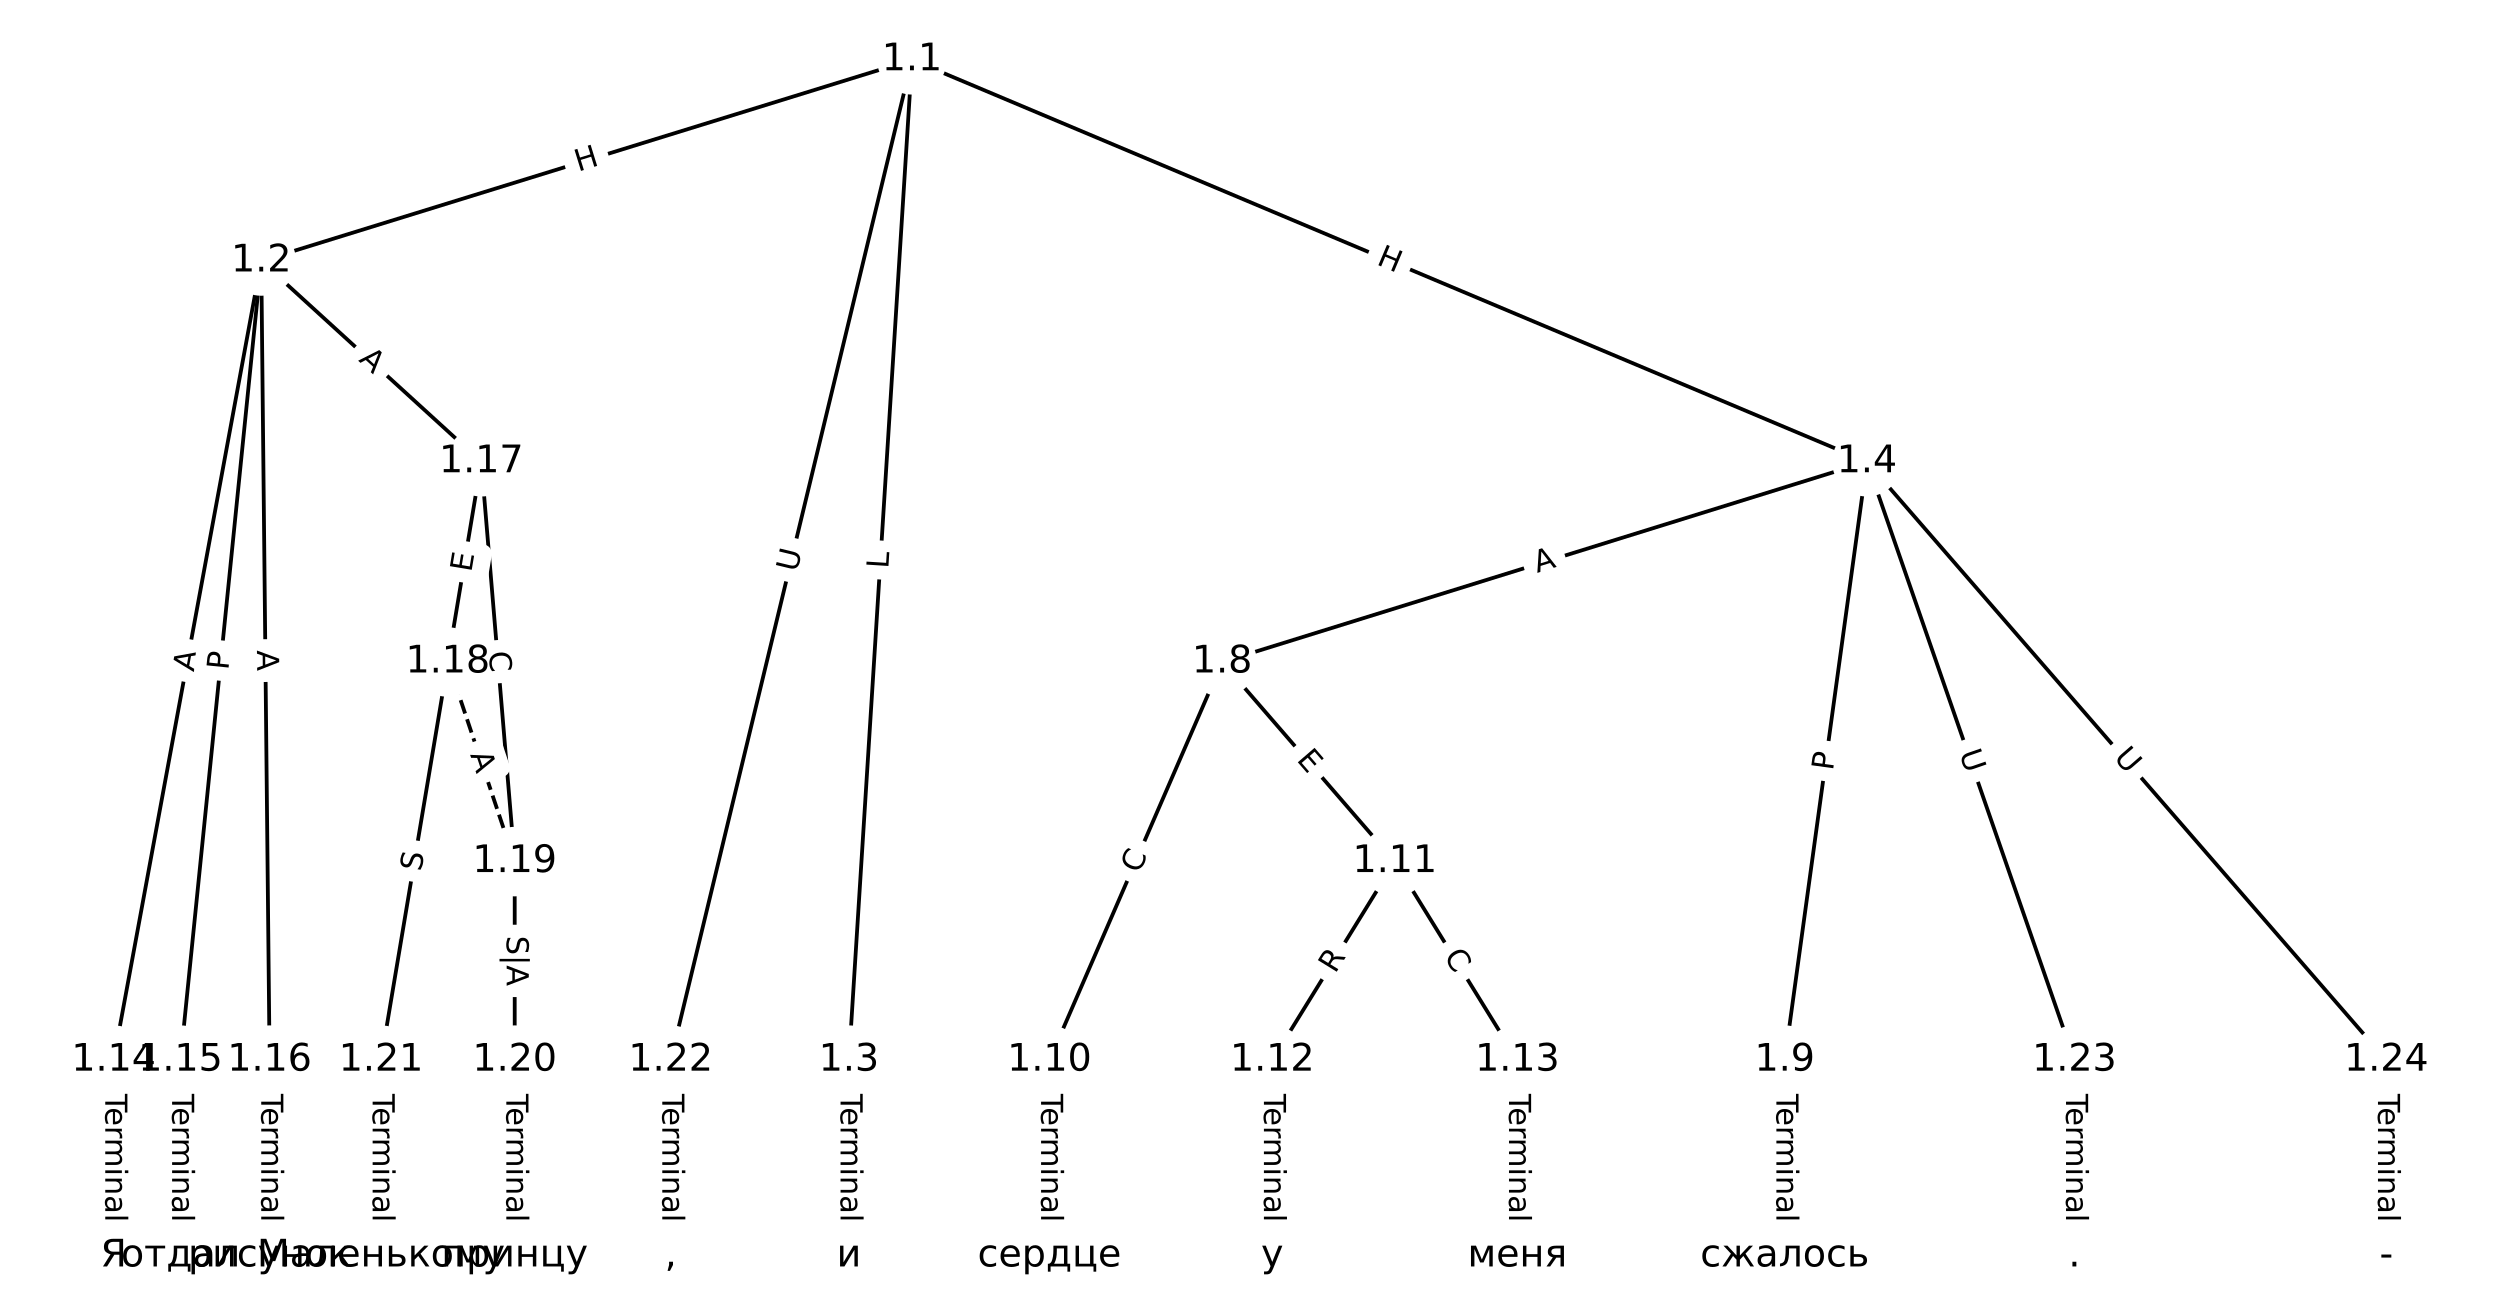 <?xml version="1.0" encoding="UTF-8"?>
<!DOCTYPE svg  PUBLIC '-//W3C//DTD SVG 1.1//EN'  'http://www.w3.org/Graphics/SVG/1.1/DTD/svg11.dtd'>
<svg width="658.67pt" height="346.67pt" version="1.1" viewBox="0 0 658.67 346.67" xmlns="http://www.w3.org/2000/svg" xmlns:xlink="http://www.w3.org/1999/xlink">
<defs>
<style type="text/css">*{stroke-linecap:butt;stroke-linejoin:round;}</style>
</defs>
<path d="m0 346.67h658.67v-346.67h-658.67z" fill="#fff"/>
<g fill="none" stroke="#000">
<path d="m240.27 15.758-171.44 53.004" clip-path="url(#a)"/>
<path d="m240.27 15.758-16.602 263.56" clip-path="url(#a)"/>
<path d="m240.27 15.758 251.6 105.9" clip-path="url(#a)"/>
<path d="m240.27 15.758-63.566 263.56" clip-path="url(#a)"/>
<path d="m68.831 68.761-38.892 210.56" clip-path="url(#a)"/>
<path d="m68.831 68.761-21.28 210.56" clip-path="url(#a)"/>
<path d="m68.831 68.761 2.201 210.56" clip-path="url(#a)"/>
<path d="m68.831 68.761 57.971 52.897" clip-path="url(#a)"/>
<path d="m223.66 279.32v51.593" clip-path="url(#a)"/>
<path d="m491.87 121.66-169.88 52.764" clip-path="url(#a)"/>
<path d="m491.87 121.66-21.647 157.66" clip-path="url(#a)"/>
<path d="m491.87 121.66 54.669 157.66" clip-path="url(#a)"/>
<path d="m491.87 121.66 136.86 157.66" clip-path="url(#a)"/>
<path d="m322 174.42-45.496 104.89" clip-path="url(#a)"/>
<path d="m322 174.42 45.496 52.585" clip-path="url(#a)"/>
<path d="m470.22 279.32v51.593" clip-path="url(#a)"/>
<path d="m276.5 279.32v51.593" clip-path="url(#a)"/>
<path d="m367.49 227.01-32.288 52.31" clip-path="url(#a)"/>
<path d="m367.49 227.01 32.288 52.31" clip-path="url(#a)"/>
<path d="m335.2 279.32v51.593" clip-path="url(#a)"/>
<path d="m399.78 279.32v51.593" clip-path="url(#a)"/>
<path d="m29.939 279.32v51.593" clip-path="url(#a)"/>
<path d="m47.551 279.32v51.593" clip-path="url(#a)"/>
<path d="m71.033 279.32v51.593" clip-path="url(#a)"/>
<path d="m126.8 121.66-8.806 52.764" clip-path="url(#a)"/>
<path d="m126.8 121.66 8.806 105.35" clip-path="url(#a)"/>
<path d="m118 174.42 17.611 52.585" clip-path="url(#a)" stroke-dasharray="3.7,1.6"/>
<path d="m118 174.42-17.611 104.89" clip-path="url(#a)"/>
<path d="m135.61 227.01v52.31" clip-path="url(#a)"/>
<path d="m135.61 279.32v51.593" clip-path="url(#a)"/>
<path d="m100.39 279.32v51.593" clip-path="url(#a)"/>
<path d="m176.7 279.32v51.593" clip-path="url(#a)"/>
<path d="m546.54 279.32v51.593" clip-path="url(#a)"/>
<path d="m628.73 279.32v51.593" clip-path="url(#a)"/>
</g>
<path d="m153.53 49.139 5.748-1.777q2.293-0.709 1.584-3.002l-2.287-7.397q-0.709-2.293-3.002-1.584l-5.748 1.777q-2.293 0.709-1.584 3.002l2.287 7.397q0.709 2.293 3.002 1.584z" clip-path="url(#a)" fill="#fff" stroke="#fff"/>
<g clip-path="url(#a)">
<g transform="translate(152.33 45.257) rotate(-17.18) scale(.08 -.08)">
<defs>
<path id="ad" d="m9.812 72.906h9.859v-29.891h35.844v29.891h9.859v-72.906h-9.859v34.719h-35.844v-34.719h-9.859z"/>
</defs>
<use xlink:href="#ad"/>
</g>
</g>
<path d="m238.08 150.16 0.28-4.449q0.151-2.395-2.244-2.546l-7.727-0.487q-2.395-0.151-2.546 2.244l-0.28 4.449q-0.151 2.395 2.244 2.546l7.727 0.487q2.395 0.151 2.546-2.244z" clip-path="url(#a)" fill="#fff" stroke="#fff"/>
<g clip-path="url(#a)">
<g transform="translate(234.03 149.9) rotate(-86.396) scale(.08 -.08)">
<defs>
<path id="ao" d="m9.812 72.906h9.859v-64.609h35.5v-8.297h-45.359z"/>
</defs>
<use xlink:href="#ao"/>
</g>
</g>
<path d="m360.86 73.321 5.545 2.334q2.212 0.931 3.143-1.281l3.004-7.136q0.931-2.212-1.281-3.143l-5.545-2.334q-2.212-0.931-3.143 1.281l-3.004 7.136q-0.931 2.212 1.281 3.143z" clip-path="url(#a)" fill="#fff" stroke="#fff"/>
<g clip-path="url(#a)">
<g transform="translate(362.44 69.576) rotate(22.826) scale(.08 -.08)">
<use xlink:href="#ad"/>
</g>
</g>
<path d="m213.89 151.85 1.373-5.692q0.563-2.333-1.77-2.896l-7.527-1.815q-2.333-0.563-2.896 1.77l-1.373 5.692q-0.563 2.333 1.77 2.896l7.527 1.815q2.333 0.563 2.896-1.77z" clip-path="url(#a)" fill="#fff" stroke="#fff"/>
<g clip-path="url(#a)">
<g transform="translate(209.94 150.9) rotate(-76.44) scale(.08 -.08)">
<defs>
<path id="t" d="m8.688 72.906h9.922v-44.297q0-11.719 4.234-16.875 4.25-5.141 13.781-5.141 9.469 0 13.719 5.141 4.25 5.156 4.25 16.875v44.297h9.906v-45.516q0-14.25-7.062-21.531-7.047-7.281-20.812-7.281-13.828 0-20.891 7.281-7.047 7.281-7.047 21.531z"/>
</defs>
<use xlink:href="#t"/>
</g>
</g>
<path d="m55.055 177.87 0.994-5.381q0.436-2.36-1.924-2.796l-7.614-1.406q-2.36-0.436-2.796 1.924l-0.994 5.381q-0.436 2.36 1.924 2.796l7.614 1.406q2.36 0.436 2.796-1.924z" clip-path="url(#a)" fill="#fff" stroke="#fff"/>
<g clip-path="url(#a)">
<g transform="translate(51.059 177.13) rotate(-79.535) scale(.08 -.08)">
<defs>
<path id="n" d="m34.188 63.188-13.391-36.281h26.812zm-5.578 9.719h11.188l27.781-72.906h-10.25l-6.641 18.703h-32.859l-6.641-18.703h-10.406z"/>
</defs>
<use xlink:href="#n"/>
</g>
</g>
<path d="m64.188 177.07 0.485-4.799q0.241-2.388-2.147-2.629l-7.703-0.779q-2.388-0.241-2.629 2.147l-0.485 4.799q-0.241 2.388 2.147 2.629l7.703 0.779q2.388 0.241 2.629-2.147z" clip-path="url(#a)" fill="#fff" stroke="#fff"/>
<g clip-path="url(#a)">
<g transform="translate(60.145 176.66) rotate(-84.229) scale(.08 -.08)">
<defs>
<path id="ac" d="m19.672 64.797v-27.391h12.406q6.891 0 10.641 3.562 3.766 3.562 3.766 10.156 0 6.547-3.766 10.109-3.75 3.562-10.641 3.562zm-9.859 8.109h22.266q12.266 0 18.531-5.547 6.281-5.547 6.281-16.234 0-10.797-6.281-16.312-6.266-5.516-18.531-5.516h-12.406v-29.297h-9.859z"/>
</defs>
<use xlink:href="#ac"/>
</g>
</g>
<path d="m63.632 171.37 0.057 5.472q0.025 2.4 2.425 2.375l7.742-0.081q2.4-0.025 2.375-2.425l-0.057-5.472q-0.025-2.4-2.425-2.375l-7.742 0.081q-2.4 0.025-2.375 2.425z" clip-path="url(#a)" fill="#fff" stroke="#fff"/>
<g clip-path="url(#a)">
<g transform="translate(67.696 171.33) rotate(89.401) scale(.08 -.08)">
<use xlink:href="#n"/>
</g>
</g>
<path d="m91.568 97.998 4.043 3.689q1.773 1.618 3.391-0.155l5.219-5.719q1.618-1.773-0.155-3.391l-4.043-3.689q-1.773-1.618-3.391 0.155l-5.219 5.719q-1.618 1.773 0.155 3.391z" clip-path="url(#a)" fill="#fff" stroke="#fff"/>
<g clip-path="url(#a)">
<g transform="translate(94.307 94.996) rotate(42.38) scale(.08 -.08)">
<use xlink:href="#n"/>
</g>
</g>
<path d="m217.39 288.21v33.808q0 2.4 2.4 2.4h7.742q2.4 0 2.4-2.4v-33.808q0-2.4-2.4-2.4h-7.742q-2.4 0-2.4 2.4z" clip-path="url(#a)" fill="#fff" stroke="#fff"/>
<g clip-path="url(#a)">
<g transform="translate(221.46 288.21) rotate(90) scale(.08 -.08)">
<defs>
<path id="f" d="m-0.297 72.906h61.672v-8.312h-25.875v-64.594h-9.906v64.594h-25.891z"/>
<path id="l" d="m56.203 29.594v-4.391h-41.312q0.594-9.281 5.594-14.141t13.938-4.859q5.172 0 10.031 1.266t9.656 3.812v-8.5q-4.844-2.047-9.922-3.125t-10.297-1.078q-13.094 0-20.734 7.609-7.641 7.625-7.641 20.625 0 13.422 7.25 21.297 7.25 7.891 19.562 7.891 11.031 0 17.453-7.109 6.422-7.094 6.422-19.297zm-8.984 2.641q-0.094 7.359-4.125 11.75-4.031 4.406-10.672 4.406-7.516 0-12.031-4.25t-5.203-11.969z"/>
<path id="g" d="m41.109 46.297q-1.516 0.875-3.297 1.281-1.781 0.422-3.922 0.422-7.625 0-11.703-4.953t-4.078-14.234v-28.812h-9.031v54.688h9.031v-8.5q2.844 4.984 7.375 7.391 4.547 2.422 11.047 2.422 0.922 0 2.047-0.125 1.125-0.109 2.484-0.359z"/>
<path id="i" d="m52 44.188q3.375 6.062 8.062 8.938t11.031 2.875q8.547 0 13.188-5.984 4.641-5.969 4.641-17v-33.016h-9.031v32.719q0 7.859-2.797 11.656-2.781 3.812-8.484 3.812-6.984 0-11.047-4.641-4.047-4.625-4.047-12.641v-30.906h-9.031v32.719q0 7.906-2.781 11.688t-8.594 3.781q-6.891 0-10.953-4.656-4.047-4.656-4.047-12.625v-30.906h-9.031v54.688h9.031v-8.5q3.078 5.031 7.375 7.422t10.203 2.391q5.969 0 10.141-3.031 4.172-3.016 6.172-8.781z"/>
<path id="k" d="m9.422 54.688h8.984v-54.688h-8.984zm0 21.297h8.984v-11.391h-8.984z"/>
<path id="h" d="m54.891 33.016v-33.016h-8.984v32.719q0 7.766-3.031 11.609-3.031 3.859-9.078 3.859-7.281 0-11.484-4.641-4.203-4.625-4.203-12.641v-30.906h-9.031v54.688h9.031v-8.5q3.234 4.938 7.594 7.375 4.375 2.438 10.094 2.438 9.422 0 14.25-5.828 4.844-5.828 4.844-17.156z"/>
<path id="e" d="m34.281 27.484q-10.891 0-15.094-2.484t-4.203-8.5q0-4.781 3.156-7.594 3.156-2.797 8.562-2.797 7.484 0 12 5.297t4.516 14.078v2zm17.922 3.719v-31.203h-8.984v8.297q-3.078-4.969-7.672-7.344t-11.234-2.375q-8.391 0-13.359 4.719-4.953 4.719-4.953 12.625 0 9.219 6.172 13.906 6.188 4.688 18.438 4.688h12.609v0.891q0 6.203-4.078 9.594t-11.453 3.391q-4.688 0-9.141-1.125-4.438-1.125-8.531-3.375v8.312q4.922 1.906 9.562 2.844 4.641 0.953 9.031 0.953 11.875 0 17.734-6.156 5.859-6.141 5.859-18.641z"/>
<path id="j" d="m9.422 75.984h8.984v-75.984h-8.984z"/>
</defs>
<use xlink:href="#f"/>
<use x="44.084" xlink:href="#l"/>
<use x="105.607" xlink:href="#g"/>
<use x="144.971" xlink:href="#i"/>
<use x="242.383" xlink:href="#k"/>
<use x="270.166" xlink:href="#h"/>
<use x="333.545" xlink:href="#e"/>
<use x="394.824" xlink:href="#j"/>
</g>
</g>
<path d="m406.18 154.84 5.226-1.623q2.292-0.712 1.58-3.004l-2.297-7.394q-0.712-2.292-3.004-1.58l-5.226 1.623q-2.292 0.712-1.58 3.004l2.297 7.394q0.712 2.292 3.004 1.58z" clip-path="url(#a)" fill="#fff" stroke="#fff"/>
<g clip-path="url(#a)">
<g transform="translate(404.98 150.96) rotate(-17.255) scale(.08 -.08)">
<use xlink:href="#n"/>
</g>
</g>
<path d="m486.93 203.73 0.656-4.779q0.326-2.378-2.051-2.704l-7.67-1.053q-2.378-0.326-2.704 2.051l-0.656 4.779q-0.326 2.378 2.051 2.704l7.67 1.053q2.378 0.326 2.704-2.051z" clip-path="url(#a)" fill="#fff" stroke="#fff"/>
<g clip-path="url(#a)">
<g transform="translate(482.91 203.18) rotate(-82.182) scale(.08 -.08)">
<use xlink:href="#ac"/>
</g>
</g>
<path d="m512.32 199.78 1.918 5.532q0.786 2.268 3.054 1.481l7.315-2.537q2.268-0.786 1.481-3.054l-1.918-5.532q-0.786-2.268-3.054-1.481l-7.315 2.537q-2.268 0.786-1.481 3.054z" clip-path="url(#a)" fill="#fff" stroke="#fff"/>
<g clip-path="url(#a)">
<g transform="translate(516.16 198.44) rotate(70.876) scale(.08 -.08)">
<use xlink:href="#t"/>
</g>
</g>
<path d="m553.64 202.39 3.838 4.421q1.573 1.812 3.386 0.239l5.847-5.075q1.812-1.573 0.239-3.386l-3.838-4.421q-1.573-1.812-3.386-0.239l-5.847 5.075q-1.812 1.573-0.239 3.386z" clip-path="url(#a)" fill="#fff" stroke="#fff"/>
<g clip-path="url(#a)">
<g transform="translate(556.71 199.72) rotate(49.04) scale(.08 -.08)">
<use xlink:href="#t"/>
</g>
</g>
<path d="m303.89 231.93 2.223-5.125q0.955-2.202-1.247-3.157l-7.103-3.081q-2.202-0.955-3.157 1.247l-2.223 5.125q-0.955 2.202 1.247 3.157l7.103 3.081q2.202 0.955 3.157-1.247z" clip-path="url(#a)" fill="#fff" stroke="#fff"/>
<g clip-path="url(#a)">
<g transform="translate(300.16 230.31) rotate(-66.552) scale(.08 -.08)">
<defs>
<path id="u" d="m64.406 67.281v-10.391q-4.984 4.641-10.625 6.922-5.641 2.297-11.984 2.297-12.5 0-19.141-7.641t-6.641-22.094q0-14.406 6.641-22.047t19.141-7.641q6.344 0 11.984 2.297t10.625 6.938v-10.312q-5.172-3.516-10.969-5.281-5.781-1.75-12.219-1.75-16.562 0-26.094 10.125-9.516 10.141-9.516 27.672 0 17.578 9.516 27.703 9.531 10.141 26.094 10.141 6.531 0 12.312-1.734 5.797-1.734 10.875-5.203z"/>
</defs>
<use xlink:href="#u"/>
</g>
</g>
<path d="m338.35 202.91 3.308 3.823q1.57 1.815 3.385 0.245l5.855-5.066q1.815-1.57 0.245-3.385l-3.308-3.823q-1.57-1.815-3.385-0.245l-5.855 5.066q-1.815 1.57-0.245 3.385z" clip-path="url(#a)" fill="#fff" stroke="#fff"/>
<g clip-path="url(#a)">
<g transform="translate(341.42 200.25) rotate(49.134) scale(.08 -.08)">
<defs>
<path id="ae" d="m9.812 72.906h46.094v-8.312h-36.234v-21.578h34.719v-8.297h-34.719v-26.422h37.109v-8.297h-46.969z"/>
</defs>
<use xlink:href="#ae"/>
</g>
</g>
<path d="m463.95 288.21v33.808q0 2.4 2.4 2.4h7.742q2.4 0 2.4-2.4v-33.808q0-2.4-2.4-2.4h-7.742q-2.4 0-2.4 2.4z" clip-path="url(#a)" fill="#fff" stroke="#fff"/>
<g clip-path="url(#a)">
<g transform="translate(468.02 288.21) rotate(90) scale(.08 -.08)">
<use xlink:href="#f"/>
<use x="44.084" xlink:href="#l"/>
<use x="105.607" xlink:href="#g"/>
<use x="144.971" xlink:href="#i"/>
<use x="242.383" xlink:href="#k"/>
<use x="270.166" xlink:href="#h"/>
<use x="333.545" xlink:href="#e"/>
<use x="394.824" xlink:href="#j"/>
</g>
</g>
<path d="m270.23 288.21v33.808q0 2.4 2.4 2.4h7.742q2.4 0 2.4-2.4v-33.808q0-2.4-2.4-2.4h-7.742q-2.4 0-2.4 2.4z" clip-path="url(#a)" fill="#fff" stroke="#fff"/>
<g clip-path="url(#a)">
<g transform="translate(274.29 288.21) rotate(90) scale(.08 -.08)">
<use xlink:href="#f"/>
<use x="44.084" xlink:href="#l"/>
<use x="105.607" xlink:href="#g"/>
<use x="144.971" xlink:href="#i"/>
<use x="242.383" xlink:href="#k"/>
<use x="270.166" xlink:href="#h"/>
<use x="333.545" xlink:href="#e"/>
<use x="394.824" xlink:href="#j"/>
</g>
</g>
<path d="m355.22 258.82 2.92-4.73q1.261-2.042-0.782-3.303l-6.588-4.067q-2.042-1.261-3.303 0.782l-2.92 4.73q-1.261 2.042 0.782 3.303l6.588 4.067q2.042 1.261 3.303-0.782z" clip-path="url(#a)" fill="#fff" stroke="#fff"/>
<g clip-path="url(#a)">
<g transform="translate(351.77 256.69) rotate(-58.316) scale(.08 -.08)">
<defs>
<path id="an" d="m44.391 34.188q3.172-1.078 6.172-4.594t6.031-9.672l10.016-19.922h-10.609l-9.312 18.703q-3.625 7.328-7.016 9.719t-9.25 2.391h-10.75v-30.812h-9.859v72.906h22.266q12.5 0 18.656-5.234 6.156-5.219 6.156-15.766 0-6.891-3.203-11.438-3.203-4.531-9.297-6.281zm-24.719 30.609v-25.875h12.406q7.125 0 10.766 3.297t3.641 9.688-3.641 9.641-10.766 3.25z"/>
</defs>
<use xlink:href="#an"/>
</g>
</g>
<path d="m376.83 254.08 2.934 4.754q1.261 2.042 3.303 0.782l6.588-4.067q2.042-1.261 0.782-3.303l-2.934-4.754q-1.261-2.042-3.303-0.782l-6.588 4.067q-2.042 1.261-0.782 3.303z" clip-path="url(#a)" fill="#fff" stroke="#fff"/>
<g clip-path="url(#a)">
<g transform="translate(380.29 251.94) rotate(58.316) scale(.08 -.08)">
<use xlink:href="#u"/>
</g>
</g>
<path d="m328.93 288.21v33.808q0 2.4 2.4 2.4h7.742q2.4 0 2.4-2.4v-33.808q0-2.4-2.4-2.4h-7.742q-2.4 0-2.4 2.4z" clip-path="url(#a)" fill="#fff" stroke="#fff"/>
<g clip-path="url(#a)">
<g transform="translate(333 288.21) rotate(90) scale(.08 -.08)">
<use xlink:href="#f"/>
<use x="44.084" xlink:href="#l"/>
<use x="105.607" xlink:href="#g"/>
<use x="144.971" xlink:href="#i"/>
<use x="242.383" xlink:href="#k"/>
<use x="270.166" xlink:href="#h"/>
<use x="333.545" xlink:href="#e"/>
<use x="394.824" xlink:href="#j"/>
</g>
</g>
<path d="m393.51 288.21v33.808q0 2.4 2.4 2.4h7.742q2.4 0 2.4-2.4v-33.808q0-2.4-2.4-2.4h-7.742q-2.4 0-2.4 2.4z" clip-path="url(#a)" fill="#fff" stroke="#fff"/>
<g clip-path="url(#a)">
<g transform="translate(397.57 288.21) rotate(90) scale(.08 -.08)">
<use xlink:href="#f"/>
<use x="44.084" xlink:href="#l"/>
<use x="105.607" xlink:href="#g"/>
<use x="144.971" xlink:href="#i"/>
<use x="242.383" xlink:href="#k"/>
<use x="270.166" xlink:href="#h"/>
<use x="333.545" xlink:href="#e"/>
<use x="394.824" xlink:href="#j"/>
</g>
</g>
<path d="m23.668 288.21v33.808q0 2.4 2.4 2.4h7.742q2.4 0 2.4-2.4v-33.808q0-2.4-2.4-2.4h-7.742q-2.4 0-2.4 2.4z" clip-path="url(#a)" fill="#fff" stroke="#fff"/>
<g clip-path="url(#a)">
<g transform="translate(27.732 288.21) rotate(90) scale(.08 -.08)">
<use xlink:href="#f"/>
<use x="44.084" xlink:href="#l"/>
<use x="105.607" xlink:href="#g"/>
<use x="144.971" xlink:href="#i"/>
<use x="242.383" xlink:href="#k"/>
<use x="270.166" xlink:href="#h"/>
<use x="333.545" xlink:href="#e"/>
<use x="394.824" xlink:href="#j"/>
</g>
</g>
<path d="m41.28 288.21v33.808q0 2.4 2.4 2.4h7.742q2.4 0 2.4-2.4v-33.808q0-2.4-2.4-2.4h-7.742q-2.4 0-2.4 2.4z" clip-path="url(#a)" fill="#fff" stroke="#fff"/>
<g clip-path="url(#a)">
<g transform="translate(45.343 288.21) rotate(90) scale(.08 -.08)">
<use xlink:href="#f"/>
<use x="44.084" xlink:href="#l"/>
<use x="105.607" xlink:href="#g"/>
<use x="144.971" xlink:href="#i"/>
<use x="242.383" xlink:href="#k"/>
<use x="270.166" xlink:href="#h"/>
<use x="333.545" xlink:href="#e"/>
<use x="394.824" xlink:href="#j"/>
</g>
</g>
<path d="m64.761 288.21v33.808q0 2.4 2.4 2.4h7.742q2.4 0 2.4-2.4v-33.808q0-2.4-2.4-2.4h-7.742q-2.4 0-2.4 2.4z" clip-path="url(#a)" fill="#fff" stroke="#fff"/>
<g clip-path="url(#a)">
<g transform="translate(68.825 288.21) rotate(90) scale(.08 -.08)">
<use xlink:href="#f"/>
<use x="44.084" xlink:href="#l"/>
<use x="105.607" xlink:href="#g"/>
<use x="144.971" xlink:href="#i"/>
<use x="242.383" xlink:href="#k"/>
<use x="270.166" xlink:href="#h"/>
<use x="333.545" xlink:href="#e"/>
<use x="394.824" xlink:href="#j"/>
</g>
</g>
<path d="m128.17 151.57 0.832-4.986q0.395-2.367-1.972-2.762l-7.637-1.274q-2.367-0.395-2.762 1.972l-0.832 4.986q-0.395 2.367 1.972 2.762l7.637 1.274q2.367 0.395 2.762-1.972z" clip-path="url(#a)" fill="#fff" stroke="#fff"/>
<g clip-path="url(#a)">
<g transform="translate(124.16 150.9) rotate(-80.525) scale(.08 -.08)">
<use xlink:href="#ae"/>
</g>
</g>
<path d="m124.72 172.07 0.465 5.567q0.2 2.392 2.592 2.192l7.716-0.645q2.392-0.2 2.192-2.592l-0.465-5.567q-0.2-2.392-2.592-2.192l-7.716 0.645q-2.392 0.2-2.192 2.592z" clip-path="url(#a)" fill="#fff" stroke="#fff"/>
<g clip-path="url(#a)">
<g transform="translate(128.77 171.73) rotate(85.222) scale(.08 -.08)">
<use xlink:href="#u"/>
</g>
</g>
<path d="m119.99 200.11 1.738 5.189q0.762 2.276 3.038 1.514l7.342-2.459q2.276-0.762 1.514-3.038l-1.738-5.189q-0.762-2.276-3.038-1.514l-7.342 2.459q-2.276 0.762-1.514 3.038z" clip-path="url(#a)" fill="#fff" stroke="#fff"/>
<g clip-path="url(#a)">
<g transform="translate(123.84 198.82) rotate(71.483) scale(.08 -.08)">
<use xlink:href="#n"/>
</g>
</g>
<path d="m114.95 230.41 0.841-5.009q0.397-2.367-1.97-2.764l-7.636-1.282q-2.367-0.397-2.764 1.97l-0.841 5.009q-0.397 2.367 1.97 2.764l7.636 1.282q2.367 0.397 2.764-1.97z" clip-path="url(#a)" fill="#fff" stroke="#fff"/>
<g clip-path="url(#a)">
<g transform="translate(110.95 229.74) rotate(-80.469) scale(.08 -.08)">
<defs>
<path id="ab" d="m53.516 70.516v-9.625q-5.609 2.688-10.594 4-4.984 1.328-9.625 1.328-8.047 0-12.422-3.125t-4.375-8.891q0-4.844 2.906-7.312 2.906-2.453 11.016-3.969l5.953-1.219q11.031-2.109 16.281-7.406t5.25-14.172q0-10.609-7.109-16.078-7.094-5.469-20.812-5.469-5.172 0-11.016 1.172-5.828 1.172-12.078 3.469v10.156q6-3.359 11.766-5.078 5.766-1.703 11.328-1.703 8.438 0 13.031 3.312 4.594 3.328 4.594 9.484 0 5.359-3.297 8.391t-10.812 4.547l-6.016 1.172q-11.031 2.188-15.969 6.875-4.922 4.688-4.922 13.047 0 9.672 6.812 15.234t18.766 5.562q5.141 0 10.453-0.938 5.328-0.922 10.891-2.766z"/>
</defs>
<use xlink:href="#ab"/>
</g>
</g>
<path d="m129.21 246.54v13.246q0 2.4 2.4 2.4h8q2.4 0 2.4-2.4v-13.246q0-2.4-2.4-2.4h-8q-2.4 0-2.4 2.4z" clip-path="url(#a)" fill="#fff" stroke="#fff"/>
<g clip-path="url(#a)">
<g transform="translate(133.49 246.54) rotate(90) scale(.08 -.08)">
<defs>
<path id="au" d="m21 76.422v-100h-8.297v100z"/>
</defs>
<use xlink:href="#ab"/>
<use x="63.477" xlink:href="#au"/>
<use x="97.168" xlink:href="#n"/>
</g>
</g>
<path d="m129.34 288.21v33.808q0 2.4 2.4 2.4h7.742q2.4 0 2.4-2.4v-33.808q0-2.4-2.4-2.4h-7.742q-2.4 0-2.4 2.4z" clip-path="url(#a)" fill="#fff" stroke="#fff"/>
<g clip-path="url(#a)">
<g transform="translate(133.4 288.21) rotate(90) scale(.08 -.08)">
<use xlink:href="#f"/>
<use x="44.084" xlink:href="#l"/>
<use x="105.607" xlink:href="#g"/>
<use x="144.971" xlink:href="#i"/>
<use x="242.383" xlink:href="#k"/>
<use x="270.166" xlink:href="#h"/>
<use x="333.545" xlink:href="#e"/>
<use x="394.824" xlink:href="#j"/>
</g>
</g>
<path d="m94.114 288.21v33.808q0 2.4 2.4 2.4h7.742q2.4 0 2.4-2.4v-33.808q0-2.4-2.4-2.4h-7.742q-2.4 0-2.4 2.4z" clip-path="url(#a)" fill="#fff" stroke="#fff"/>
<g clip-path="url(#a)">
<g transform="translate(98.178 288.21) rotate(90) scale(.08 -.08)">
<use xlink:href="#f"/>
<use x="44.084" xlink:href="#l"/>
<use x="105.607" xlink:href="#g"/>
<use x="144.971" xlink:href="#i"/>
<use x="242.383" xlink:href="#k"/>
<use x="270.166" xlink:href="#h"/>
<use x="333.545" xlink:href="#e"/>
<use x="394.824" xlink:href="#j"/>
</g>
</g>
<path d="m170.43 288.21v33.808q0 2.4 2.4 2.4h7.742q2.4 0 2.4-2.4v-33.808q0-2.4-2.4-2.4h-7.742q-2.4 0-2.4 2.4z" clip-path="url(#a)" fill="#fff" stroke="#fff"/>
<g clip-path="url(#a)">
<g transform="translate(174.49 288.21) rotate(90) scale(.08 -.08)">
<use xlink:href="#f"/>
<use x="44.084" xlink:href="#l"/>
<use x="105.607" xlink:href="#g"/>
<use x="144.971" xlink:href="#i"/>
<use x="242.383" xlink:href="#k"/>
<use x="270.166" xlink:href="#h"/>
<use x="333.545" xlink:href="#e"/>
<use x="394.824" xlink:href="#j"/>
</g>
</g>
<path d="m540.27 288.21v33.808q0 2.4 2.4 2.4h7.742q2.4 0 2.4-2.4v-33.808q0-2.4-2.4-2.4h-7.742q-2.4 0-2.4 2.4z" clip-path="url(#a)" fill="#fff" stroke="#fff"/>
<g clip-path="url(#a)">
<g transform="translate(544.33 288.21) rotate(90) scale(.08 -.08)">
<use xlink:href="#f"/>
<use x="44.084" xlink:href="#l"/>
<use x="105.607" xlink:href="#g"/>
<use x="144.971" xlink:href="#i"/>
<use x="242.383" xlink:href="#k"/>
<use x="270.166" xlink:href="#h"/>
<use x="333.545" xlink:href="#e"/>
<use x="394.824" xlink:href="#j"/>
</g>
</g>
<path d="m622.46 288.21v33.808q0 2.4 2.4 2.4h7.742q2.4 0 2.4-2.4v-33.808q0-2.4-2.4-2.4h-7.742q-2.4 0-2.4 2.4z" clip-path="url(#a)" fill="#fff" stroke="#fff"/>
<g clip-path="url(#a)">
<g transform="translate(626.52 288.21) rotate(90) scale(.08 -.08)">
<use xlink:href="#f"/>
<use x="44.084" xlink:href="#l"/>
<use x="105.607" xlink:href="#g"/>
<use x="144.971" xlink:href="#i"/>
<use x="242.383" xlink:href="#k"/>
<use x="270.166" xlink:href="#h"/>
<use x="333.545" xlink:href="#e"/>
<use x="394.824" xlink:href="#j"/>
</g>
</g>
<defs>
<path id="c" d="m0 8.66c2.297 0 4.5-0.912 6.124-2.537 1.624-1.624 2.537-3.827 2.537-6.124s-0.912-4.5-2.537-6.124c-1.624-1.624-3.827-2.537-6.124-2.537s-4.5 0.912-6.124 2.537c-1.624 1.624-2.537 3.827-2.537 6.124s0.912 4.5 2.537 6.124c1.624 1.624 3.827 2.537 6.124 2.537z"/>
</defs>
<g clip-path="url(#a)" fill="#ffffff" stroke="#ffffff">
<use x="29.939" y="330.909" xlink:href="#c"/>
<use x="47.551" y="330.909" xlink:href="#c"/>
<use x="71.033" y="330.909" xlink:href="#c"/>
<use x="100.385" y="330.909" xlink:href="#c"/>
<use x="135.608" y="330.909" xlink:href="#c"/>
<use x="176.701" y="330.909" xlink:href="#c"/>
<use x="223.665" y="330.909" xlink:href="#c"/>
<use x="276.499" y="330.909" xlink:href="#c"/>
<use x="335.204" y="330.909" xlink:href="#c"/>
<use x="399.779" y="330.909" xlink:href="#c"/>
<use x="470.225" y="330.909" xlink:href="#c"/>
<use x="546.541" y="330.909" xlink:href="#c"/>
<use x="628.727" y="330.909" xlink:href="#c"/>
<use x="240.267" y="15.758" xlink:href="#c"/>
<use x="68.831" y="68.761" xlink:href="#c"/>
<use x="223.665" y="279.317" xlink:href="#c"/>
<use x="491.872" y="121.658" xlink:href="#c"/>
<use x="321.995" y="174.422" xlink:href="#c"/>
<use x="470.225" y="279.317" xlink:href="#c"/>
<use x="276.499" y="279.317" xlink:href="#c"/>
<use x="367.491" y="227.006" xlink:href="#c"/>
<use x="335.204" y="279.317" xlink:href="#c"/>
<use x="399.779" y="279.317" xlink:href="#c"/>
<use x="29.939" y="279.317" xlink:href="#c"/>
<use x="47.551" y="279.317" xlink:href="#c"/>
<use x="71.033" y="279.317" xlink:href="#c"/>
<use x="126.802" y="121.658" xlink:href="#c"/>
<use x="117.996" y="174.422" xlink:href="#c"/>
<use x="135.608" y="227.006" xlink:href="#c"/>
<use x="135.608" y="279.317" xlink:href="#c"/>
<use x="100.385" y="279.317" xlink:href="#c"/>
<use x="176.701" y="279.317" xlink:href="#c"/>
<use x="546.541" y="279.317" xlink:href="#c"/>
<use x="628.727" y="279.317" xlink:href="#c"/>
</g>
<g clip-path="url(#a)">
<g transform="translate(26.465 333.67) scale(.1 -.1)">
<defs>
<path id="az" d="m20.062 51.906q0-6.391 3.641-9.688t10.766-3.297h15.344v25.875h-15.344q-7.125 0-10.766-3.25t-3.641-9.641zm-13.422-51.906 19.922 31.891q-4.875 1.266-11.125 5.391t-6.25 14.625q0 10.062 6.344 15.531t18.938 5.469h25.203v-72.906h-9.859v30.812h-13.188l-19.234-30.812z"/>
</defs>
<use xlink:href="#az"/>
</g>
</g>
<g clip-path="url(#a)">
<g transform="translate(31.862 333.67) scale(.1 -.1)">
<defs>
<path id="q" d="m30.609 48.391q-7.219 0-11.422-5.641t-4.203-15.453 4.172-15.453q4.188-5.641 11.453-5.641 7.188 0 11.375 5.656 4.203 5.672 4.203 15.438 0 9.719-4.203 15.406-4.188 5.688-11.375 5.688zm0 7.609q11.719 0 18.406-7.625 6.703-7.609 6.703-21.078 0-13.422-6.703-21.078-6.688-7.641-18.406-7.641-11.766 0-18.438 7.641-6.656 7.656-6.656 21.078 0 13.469 6.656 21.078 6.672 7.625 18.438 7.625z"/>
<path id="aw" d="m2.938 54.688h52.391v-7.172h-21.781v-47.516h-8.844v47.516h-21.766z"/>
<path id="am" d="m21.625 7.172h26.078v40.344h-18.891v-6.844q0-20.109-5.766-30.859zm-13.031 0q4.438 1.953 6.391 6.109 4.797 10.297 4.797 31.062v10.344h36.953v-47.516h7.188v-20.984h-7.188v13.812h-44.328v-13.812h-7.188v20.984z"/>
<path id="aa" d="m34.281 27.484q-10.891 0-15.094-2.484t-4.203-8.5q0-4.781 3.156-7.594 3.156-2.797 8.562-2.797 7.484 0 12 5.297t4.516 14.078v2zm17.922 3.719v-31.203h-8.984v8.297q-3.078-4.969-7.672-7.344t-11.234-2.375q-8.391 0-13.359 4.719-4.953 4.719-4.953 12.625 0 9.219 6.172 13.906 6.188 4.688 18.438 4.688h12.609v0.891q0 6.203-4.078 9.594t-11.453 3.391q-4.688 0-9.141-1.125-4.438-1.125-8.531-3.375v8.312q4.922 1.906 9.562 2.844 4.641 0.953 9.031 0.953 11.875 0 17.734-6.156 5.859-6.141 5.859-18.641z"/>
<path id="y" d="m3.719 0v7.469q8.875 1.375 11.609 7.516 3.328 8.656 3.328 30.766v8.938h36.953v-54.688h-8.984v47.516h-18.984v-5.422q0-21.094-4.297-30.562-4.594-10.109-19.625-11.531z"/>
</defs>
<use xlink:href="#q"/>
<use x="61.182" xlink:href="#aw"/>
<use x="119.434" xlink:href="#am"/>
<use x="188.574" xlink:href="#aa"/>
<use x="249.854" xlink:href="#y"/>
</g>
</g>
<g clip-path="url(#a)">
<g transform="translate(49.552 333.67) scale(.1 -.1)">
<defs>
<path id="x" d="m18.109 8.203v-29h-9.031v75.484h9.031v-8.297q2.844 4.875 7.156 7.234 4.328 2.375 10.328 2.375 9.969 0 16.188-7.906 6.234-7.906 6.234-20.797t-6.234-20.812q-6.219-7.906-16.188-7.906-6 0-10.328 2.375-4.312 2.375-7.156 7.25zm30.578 19.094q0 9.906-4.078 15.547t-11.203 5.641q-7.141 0-11.219-5.641t-4.078-15.547 4.078-15.547 11.219-5.641q7.125 0 11.203 5.641t4.078 15.547z"/>
<path id="z" d="m55.906 54.688v-54.688h-8.938v43.891l-26.359-43.891h-11.531v54.688h8.938v-43.797l26.328 43.797z"/>
<path id="p" d="m48.781 52.594v-8.406q-3.812 2.109-7.641 3.156t-7.734 1.047q-8.75 0-13.594-5.547-4.828-5.531-4.828-15.547t4.828-15.562q4.844-5.531 13.594-5.531 3.906 0 7.734 1.047t7.641 3.156v-8.312q-3.766-1.75-7.797-2.625-4.016-0.891-8.562-0.891-12.359 0-19.641 7.766-7.266 7.766-7.266 20.953 0 13.375 7.344 21.031 7.359 7.672 20.156 7.672 4.141 0 8.094-0.859 3.953-0.844 7.672-2.547z"/>
<path id="o" d="m32.172-5.078q-3.797-9.766-7.422-12.734-3.609-2.984-9.656-2.984h-7.188v7.516h5.281q3.703 0 5.75 1.766 2.062 1.75 4.547 8.297l1.609 4.094-22.109 53.812h9.516l17.094-42.766 17.094 42.766h9.516z"/>
<path id="r" d="m9.078 54.688h9.031v-22.312h29.156v22.312h9.031v-54.688h-9.031v25.203h-29.156v-25.203h-9.031z"/>
<path id="al" d="m9.078 54.688h8.938v-25.688l25.344 25.688h11.031l-20.891-21.141 23.578-33.547h-10.062l-19.375 27.594-9.625-9.766v-17.828h-8.938z"/>
</defs>
<use xlink:href="#x"/>
<use x="63.477" xlink:href="#z"/>
<use x="128.467" xlink:href="#p"/>
<use x="183.447" xlink:href="#o"/>
<use x="242.627" xlink:href="#r"/>
<use x="308.008" xlink:href="#q"/>
<use x="369.189" xlink:href="#al"/>
</g>
</g>
<g clip-path="url(#a)">
<g transform="translate(67.708 333.67) scale(.1 -.1)">
<defs>
<path id="ba" d="m9.812 72.906h14.703l18.594-49.609 18.703 49.609h14.703v-72.906h-9.625v64.016l-18.797-50h-9.906l-18.797 50v-64.016h-9.578z"/>
<path id="s" d="m56.203 29.594v-4.391h-41.312q0.594-9.281 5.594-14.141t13.938-4.859q5.172 0 10.031 1.266t9.656 3.812v-8.5q-4.844-2.047-9.922-3.125t-10.297-1.078q-13.094 0-20.734 7.609-7.641 7.625-7.641 20.625 0 13.422 7.25 21.297 7.25 7.891 19.562 7.891 11.031 0 17.453-7.109 6.422-7.094 6.422-19.297zm-8.984 2.641q-0.094 7.359-4.125 11.75-4.031 4.406-10.672 4.406-7.516 0-12.031-4.25t-5.203-11.969z"/>
<path id="ai" d="m43.453 16.219q0 4.391-3.203 6.688-3.188 2.297-9.344 2.297h-12.797v-18.031h12.797q6.156 0 9.344 2.312 3.203 2.328 3.203 6.734zm-34.375 38.469h9.031v-22.312h13.188q10.453 0 16.094-3.984 5.641-3.969 5.641-12.172t-5.641-12.219q-5.641-4-16.094-4h-22.219z"/>
<path id="ak" d="m9.078 54.688h13.141l15.531-36.625 15.578 36.625h13.031v-54.688h-9.031v46.094l-15.094-35.594h-8.984l-15.141 35.594v-46.094h-9.031z"/>
</defs>
<use xlink:href="#ba"/>
<use x="86.279" xlink:href="#aa"/>
<use x="147.559" xlink:href="#y"/>
<use x="211.475" xlink:href="#s"/>
<use x="272.998" xlink:href="#r"/>
<use x="338.379" xlink:href="#ai"/>
<use x="397.314" xlink:href="#al"/>
<use x="457.715" xlink:href="#q"/>
<use x="518.896" xlink:href="#ak"/>
<use x="594.336" xlink:href="#o"/>
</g>
</g>
<g clip-path="url(#a)">
<g transform="translate(116.28 333.67) scale(.1 -.1)">
<defs>
<path id="ax" d="m56.297 54.688v-54.688h-9.031v47.516h-29.156v-47.516h-9.031v54.688z"/>
<path id="aj" d="m56.297 0h-47.219v54.688h9.031v-47.516h29.156v47.516h9.031v-47.516h7.188v-20.984h-7.188z"/>
</defs>
<use xlink:href="#ax"/>
<use x="65.381" xlink:href="#x"/>
<use x="128.857" xlink:href="#z"/>
<use x="193.848" xlink:href="#r"/>
<use x="259.229" xlink:href="#aj"/>
<use x="327.295" xlink:href="#o"/>
</g>
</g>
<g clip-path="url(#a)">
<g transform="translate(175.11 333.67) scale(.1 -.1)">
<defs>
<path id="at" d="m11.719 12.406h10.297v-8.406l-8-15.625h-6.297l4 15.625z"/>
</defs>
<use xlink:href="#at"/>
</g>
</g>
<g clip-path="url(#a)">
<g transform="translate(220.42 333.67) scale(.1 -.1)">
<use xlink:href="#z"/>
</g>
</g>
<g clip-path="url(#a)">
<g transform="translate(257.56 333.67) scale(.1 -.1)">
<use xlink:href="#p"/>
<use x="54.98" xlink:href="#s"/>
<use x="116.504" xlink:href="#x"/>
<use x="179.98" xlink:href="#am"/>
<use x="249.121" xlink:href="#aj"/>
<use x="317.188" xlink:href="#s"/>
</g>
</g>
<g clip-path="url(#a)">
<g transform="translate(332.24 333.67) scale(.1 -.1)">
<use xlink:href="#o"/>
</g>
</g>
<g clip-path="url(#a)">
<g transform="translate(386.65 333.67) scale(.1 -.1)">
<defs>
<path id="av" d="m18.453 38.922q0-4.062 3.125-6.359 3.125-2.281 8.938-2.281h12.109v17.234h-12.109q-5.812 0-8.938-2.25t-3.125-6.344zm-12.781-38.922 16.688 23.969q-5.656 1.281-9.422 4.625-3.75 3.344-3.75 10.328 0 7.906 5.234 11.828 5.25 3.938 15.859 3.938h21.375v-54.688h-9.031v23.094h-11.172l-16.125-23.094z"/>
</defs>
<use xlink:href="#ak"/>
<use x="75.439" xlink:href="#s"/>
<use x="136.963" xlink:href="#r"/>
<use x="202.344" xlink:href="#av"/>
</g>
</g>
<g clip-path="url(#a)">
<g transform="translate(447.96 333.67) scale(.1 -.1)">
<defs>
<path id="ay" d="m40.578 54.688h8.938v-25.688l23.875 25.688h10.453l-19.641-21.047 22.469-33.641h-9.625l-18.406 27.641-9.125-9.812v-17.828h-8.938v17.828l-9.125 9.812-18.422-27.641h-9.609l22.453 33.641-19.625 21.047h10.453l23.875-25.688z"/>
</defs>
<use xlink:href="#p"/>
<use x="54.98" xlink:href="#ay"/>
<use x="145.068" xlink:href="#aa"/>
<use x="206.348" xlink:href="#y"/>
<use x="270.264" xlink:href="#q"/>
<use x="331.445" xlink:href="#p"/>
<use x="386.426" xlink:href="#ai"/>
</g>
</g>
<g clip-path="url(#a)">
<g transform="translate(544.95 333.67) scale(.1 -.1)">
<defs>
<path id="d" d="m10.688 12.406h10.312v-12.406h-10.312z"/>
</defs>
<use xlink:href="#d"/>
</g>
</g>
<g clip-path="url(#a)">
<g transform="translate(626.92 333.67) scale(.1 -.1)">
<defs>
<path id="as" d="m4.891 31.391h26.312v-8h-26.312z"/>
</defs>
<use xlink:href="#as"/>
</g>
</g>
<g clip-path="url(#a)">
<g transform="translate(232.32 18.517) scale(.1 -.1)">
<defs>
<path id="b" d="m12.406 8.297h16.109v55.625l-17.531-3.516v8.984l17.438 3.516h9.859v-64.609h16.109v-8.297h-41.984z"/>
</defs>
<use xlink:href="#b"/>
<use x="63.623" xlink:href="#d"/>
<use x="95.41" xlink:href="#b"/>
</g>
</g>
<g clip-path="url(#a)">
<g transform="translate(60.88 71.521) scale(.1 -.1)">
<defs>
<path id="m" d="m19.188 8.297h34.422v-8.297h-46.281v8.297q5.609 5.812 15.297 15.594 9.703 9.797 12.188 12.641 4.734 5.312 6.609 9 1.891 3.688 1.891 7.25 0 5.812-4.078 9.469-4.078 3.672-10.625 3.672-4.641 0-9.797-1.609-5.141-1.609-11-4.891v9.969q5.953 2.391 11.125 3.609 5.188 1.219 9.484 1.219 11.328 0 18.062-5.672 6.734-5.656 6.734-15.125 0-4.5-1.688-8.531-1.672-4.016-6.125-9.484-1.219-1.422-7.766-8.188-6.531-6.766-18.453-18.922z"/>
</defs>
<use xlink:href="#b"/>
<use x="63.623" xlink:href="#d"/>
<use x="95.41" xlink:href="#m"/>
</g>
</g>
<g clip-path="url(#a)">
<g transform="translate(215.71 282.08) scale(.1 -.1)">
<defs>
<path id="w" d="m40.578 39.312q7.078-1.516 11.047-6.312 3.984-4.781 3.984-11.812 0-10.781-7.422-16.703-7.422-5.906-21.094-5.906-4.578 0-9.438 0.906t-10.031 2.719v9.516q4.094-2.391 8.969-3.609 4.891-1.219 10.219-1.219 9.266 0 14.125 3.656t4.859 10.641q0 6.453-4.516 10.078-4.516 3.641-12.562 3.641h-8.5v8.109h8.891q7.266 0 11.125 2.906t3.859 8.375q0 5.609-3.984 8.609-3.969 3.016-11.391 3.016-4.062 0-8.703-0.891-4.641-0.875-10.203-2.719v8.781q5.625 1.562 10.531 2.344t9.25 0.781q11.234 0 17.766-5.109 6.547-5.094 6.547-13.781 0-6.062-3.469-10.234t-9.859-5.781z"/>
</defs>
<use xlink:href="#b"/>
<use x="63.623" xlink:href="#d"/>
<use x="95.41" xlink:href="#w"/>
</g>
</g>
<g clip-path="url(#a)">
<g transform="translate(483.92 124.42) scale(.1 -.1)">
<defs>
<path id="v" d="m37.797 64.312-24.906-38.922h24.906zm-2.594 8.594h12.406v-47.516h10.406v-8.203h-10.406v-17.188h-9.812v17.188h-32.906v9.516z"/>
</defs>
<use xlink:href="#b"/>
<use x="63.623" xlink:href="#d"/>
<use x="95.41" xlink:href="#v"/>
</g>
</g>
<g clip-path="url(#a)">
<g transform="translate(314.04 177.18) scale(.1 -.1)">
<defs>
<path id="ag" d="m31.781 34.625q-7.031 0-11.062-3.766-4.016-3.766-4.016-10.344 0-6.594 4.016-10.359 4.031-3.766 11.062-3.766t11.078 3.781q4.062 3.797 4.062 10.344 0 6.578-4.031 10.344-4.016 3.766-11.109 3.766zm-9.859 4.188q-6.344 1.562-9.891 5.906-3.531 4.359-3.531 10.609 0 8.734 6.219 13.812 6.234 5.078 17.062 5.078 10.891 0 17.094-5.078t6.203-13.812q0-6.25-3.547-10.609-3.531-4.344-9.828-5.906 7.125-1.656 11.094-6.5 3.984-4.828 3.984-11.797 0-10.609-6.469-16.281-6.469-5.656-18.531-5.656-12.047 0-18.531 5.656-6.469 5.672-6.469 16.281 0 6.969 4 11.797 4.016 4.844 11.141 6.5zm-3.609 15.578q0-5.656 3.531-8.828 3.547-3.172 9.938-3.172 6.359 0 9.938 3.172 3.594 3.172 3.594 8.828 0 5.672-3.594 8.844-3.578 3.172-9.938 3.172-6.391 0-9.938-3.172-3.531-3.172-3.531-8.844z"/>
</defs>
<use xlink:href="#b"/>
<use x="63.623" xlink:href="#d"/>
<use x="95.41" xlink:href="#ag"/>
</g>
</g>
<g clip-path="url(#a)">
<g transform="translate(462.27 282.08) scale(.1 -.1)">
<defs>
<path id="af" d="m10.984 1.516v8.984q3.719-1.766 7.516-2.688 3.812-0.922 7.484-0.922 9.766 0 14.906 6.562 5.156 6.562 5.891 19.953-2.828-4.203-7.188-6.453-4.344-2.25-9.609-2.25-10.938 0-17.312 6.609-6.375 6.625-6.375 18.109 0 11.219 6.641 18 6.641 6.797 17.672 6.797 12.656 0 19.312-9.703 6.672-9.688 6.672-28.141 0-17.234-8.188-27.516-8.172-10.281-21.984-10.281-3.719 0-7.531 0.734-3.797 0.734-7.906 2.203zm19.625 30.906q6.641 0 10.516 4.531 3.891 4.547 3.891 12.469 0 7.859-3.891 12.422-3.875 4.562-10.516 4.562t-10.516-4.562-3.875-12.422q0-7.922 3.875-12.469 3.875-4.531 10.516-4.531z"/>
</defs>
<use xlink:href="#b"/>
<use x="63.623" xlink:href="#d"/>
<use x="95.41" xlink:href="#af"/>
</g>
</g>
<g clip-path="url(#a)">
<g transform="translate(265.37 282.08) scale(.1 -.1)">
<defs>
<path id="ah" d="m31.781 66.406q-7.609 0-11.453-7.5-3.828-7.484-3.828-22.531 0-14.984 3.828-22.484 3.844-7.5 11.453-7.5 7.672 0 11.5 7.5 3.844 7.5 3.844 22.484 0 15.047-3.844 22.531-3.828 7.5-11.5 7.5zm0 7.812q12.266 0 18.734-9.703 6.469-9.688 6.469-28.141 0-18.406-6.469-28.109-6.469-9.688-18.734-9.688-12.25 0-18.719 9.688-6.469 9.703-6.469 28.109 0 18.453 6.469 28.141 6.469 9.703 18.719 9.703z"/>
</defs>
<use xlink:href="#b"/>
<use x="63.623" xlink:href="#d"/>
<use x="95.41" xlink:href="#b"/>
<use x="159.033" xlink:href="#ah"/>
</g>
</g>
<g clip-path="url(#a)">
<g transform="translate(356.36 229.77) scale(.1 -.1)">
<use xlink:href="#b"/>
<use x="63.623" xlink:href="#d"/>
<use x="95.41" xlink:href="#b"/>
<use x="159.033" xlink:href="#b"/>
</g>
</g>
<g clip-path="url(#a)">
<g transform="translate(324.07 282.08) scale(.1 -.1)">
<use xlink:href="#b"/>
<use x="63.623" xlink:href="#d"/>
<use x="95.41" xlink:href="#b"/>
<use x="159.033" xlink:href="#m"/>
</g>
</g>
<g clip-path="url(#a)">
<g transform="translate(388.65 282.08) scale(.1 -.1)">
<use xlink:href="#b"/>
<use x="63.623" xlink:href="#d"/>
<use x="95.41" xlink:href="#b"/>
<use x="159.033" xlink:href="#w"/>
</g>
</g>
<g clip-path="url(#a)">
<g transform="translate(18.807 282.08) scale(.1 -.1)">
<use xlink:href="#b"/>
<use x="63.623" xlink:href="#d"/>
<use x="95.41" xlink:href="#b"/>
<use x="159.033" xlink:href="#v"/>
</g>
</g>
<g clip-path="url(#a)">
<g transform="translate(36.418 282.08) scale(.1 -.1)">
<defs>
<path id="ar" d="m10.797 72.906h38.719v-8.312h-29.688v-17.859q2.141 0.734 4.281 1.094 2.156 0.359 4.312 0.359 12.203 0 19.328-6.688 7.141-6.688 7.141-18.109 0-11.766-7.328-18.297-7.328-6.516-20.656-6.516-4.594 0-9.359 0.781-4.75 0.781-9.828 2.344v9.922q4.391-2.391 9.078-3.562t9.906-1.172q8.453 0 13.375 4.438 4.938 4.438 4.938 12.062 0 7.609-4.938 12.047-4.922 4.453-13.375 4.453-3.953 0-7.891-0.875-3.922-0.875-8.016-2.734z"/>
</defs>
<use xlink:href="#b"/>
<use x="63.623" xlink:href="#d"/>
<use x="95.41" xlink:href="#b"/>
<use x="159.033" xlink:href="#ar"/>
</g>
</g>
<g clip-path="url(#a)">
<g transform="translate(59.9 282.08) scale(.1 -.1)">
<defs>
<path id="aq" d="m33.016 40.375q-6.641 0-10.531-4.547-3.875-4.531-3.875-12.438 0-7.859 3.875-12.438 3.891-4.562 10.531-4.562t10.516 4.562q3.875 4.578 3.875 12.438 0 7.906-3.875 12.438-3.875 4.547-10.516 4.547zm19.578 30.922v-8.984q-3.719 1.75-7.5 2.672-3.781 0.938-7.5 0.938-9.766 0-14.922-6.594-5.141-6.594-5.875-19.922 2.875 4.25 7.219 6.516 4.359 2.266 9.578 2.266 10.984 0 17.359-6.672 6.375-6.656 6.375-18.125 0-11.234-6.641-18.031-6.641-6.781-17.672-6.781-12.656 0-19.344 9.688-6.688 9.703-6.688 28.109 0 17.281 8.203 27.562t22.016 10.281q3.719 0 7.5-0.734t7.891-2.188z"/>
</defs>
<use xlink:href="#b"/>
<use x="63.623" xlink:href="#d"/>
<use x="95.41" xlink:href="#b"/>
<use x="159.033" xlink:href="#aq"/>
</g>
</g>
<g clip-path="url(#a)">
<g transform="translate(115.67 124.42) scale(.1 -.1)">
<defs>
<path id="ap" d="m8.203 72.906h46.875v-4.203l-26.469-68.703h-10.297l24.906 64.594h-35.016z"/>
</defs>
<use xlink:href="#b"/>
<use x="63.623" xlink:href="#d"/>
<use x="95.41" xlink:href="#b"/>
<use x="159.033" xlink:href="#ap"/>
</g>
</g>
<g clip-path="url(#a)">
<g transform="translate(106.86 177.18) scale(.1 -.1)">
<use xlink:href="#b"/>
<use x="63.623" xlink:href="#d"/>
<use x="95.41" xlink:href="#b"/>
<use x="159.033" xlink:href="#ag"/>
</g>
</g>
<g clip-path="url(#a)">
<g transform="translate(124.48 229.77) scale(.1 -.1)">
<use xlink:href="#b"/>
<use x="63.623" xlink:href="#d"/>
<use x="95.41" xlink:href="#b"/>
<use x="159.033" xlink:href="#af"/>
</g>
</g>
<g clip-path="url(#a)">
<g transform="translate(124.48 282.08) scale(.1 -.1)">
<use xlink:href="#b"/>
<use x="63.623" xlink:href="#d"/>
<use x="95.41" xlink:href="#m"/>
<use x="159.033" xlink:href="#ah"/>
</g>
</g>
<g clip-path="url(#a)">
<g transform="translate(89.252 282.08) scale(.1 -.1)">
<use xlink:href="#b"/>
<use x="63.623" xlink:href="#d"/>
<use x="95.41" xlink:href="#m"/>
<use x="159.033" xlink:href="#b"/>
</g>
</g>
<g clip-path="url(#a)">
<g transform="translate(165.57 282.08) scale(.1 -.1)">
<use xlink:href="#b"/>
<use x="63.623" xlink:href="#d"/>
<use x="95.41" xlink:href="#m"/>
<use x="159.033" xlink:href="#m"/>
</g>
</g>
<g clip-path="url(#a)">
<g transform="translate(535.41 282.08) scale(.1 -.1)">
<use xlink:href="#b"/>
<use x="63.623" xlink:href="#d"/>
<use x="95.41" xlink:href="#m"/>
<use x="159.033" xlink:href="#w"/>
</g>
</g>
<g clip-path="url(#a)">
<g transform="translate(617.59 282.08) scale(.1 -.1)">
<use xlink:href="#b"/>
<use x="63.623" xlink:href="#d"/>
<use x="95.41" xlink:href="#m"/>
<use x="159.033" xlink:href="#v"/>
</g>
</g>
<defs>
<clipPath id="a">
<rect width="658.67" height="346.67"/>
</clipPath>
</defs>
</svg>
